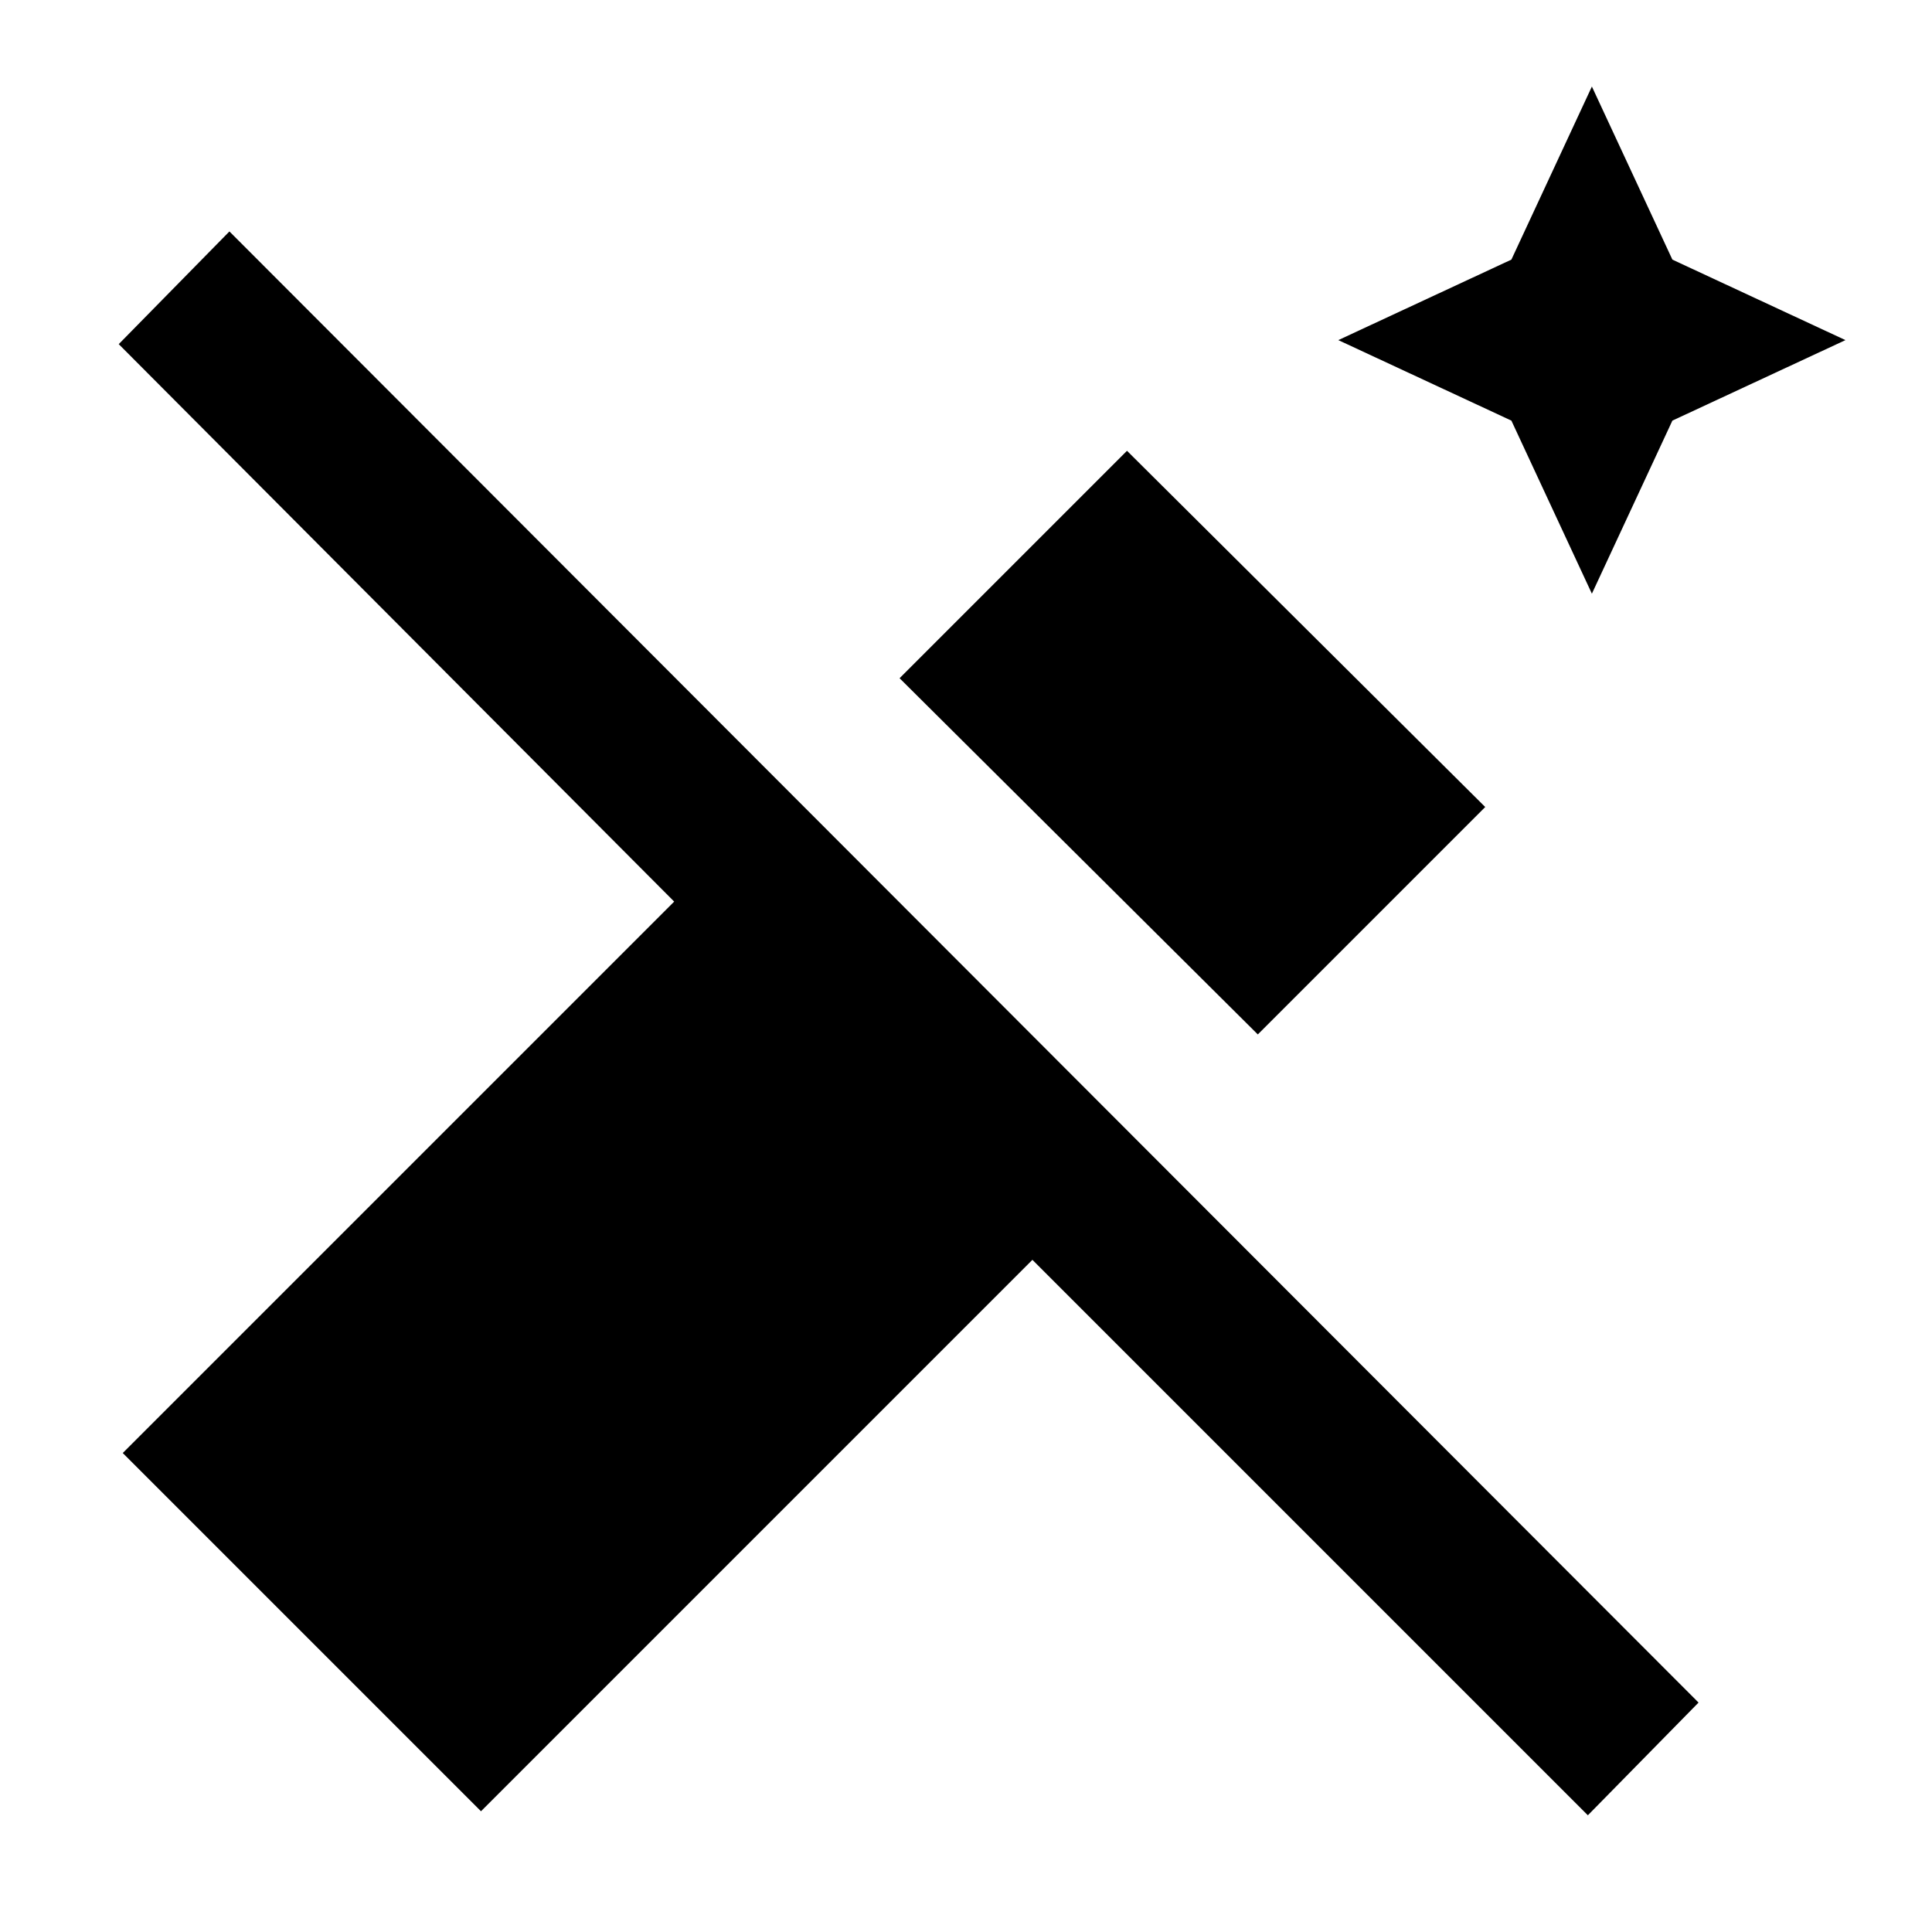<svg xmlns="http://www.w3.org/2000/svg" height="24" width="24"><path d="m19.775 7.375-1-2.15-2.15-1 2.15-1 1-2.15 1 2.15 2.15 1-2.15 1Zm-4.15 5.475-4.45-4.425L14 5.6l4.45 4.425Zm4.1 9.7-6.9-6.9-6.85 6.85-4.45-4.45 6.85-6.85-6.9-6.925 1.375-1.4L21.1 21.15Z"/></svg>
